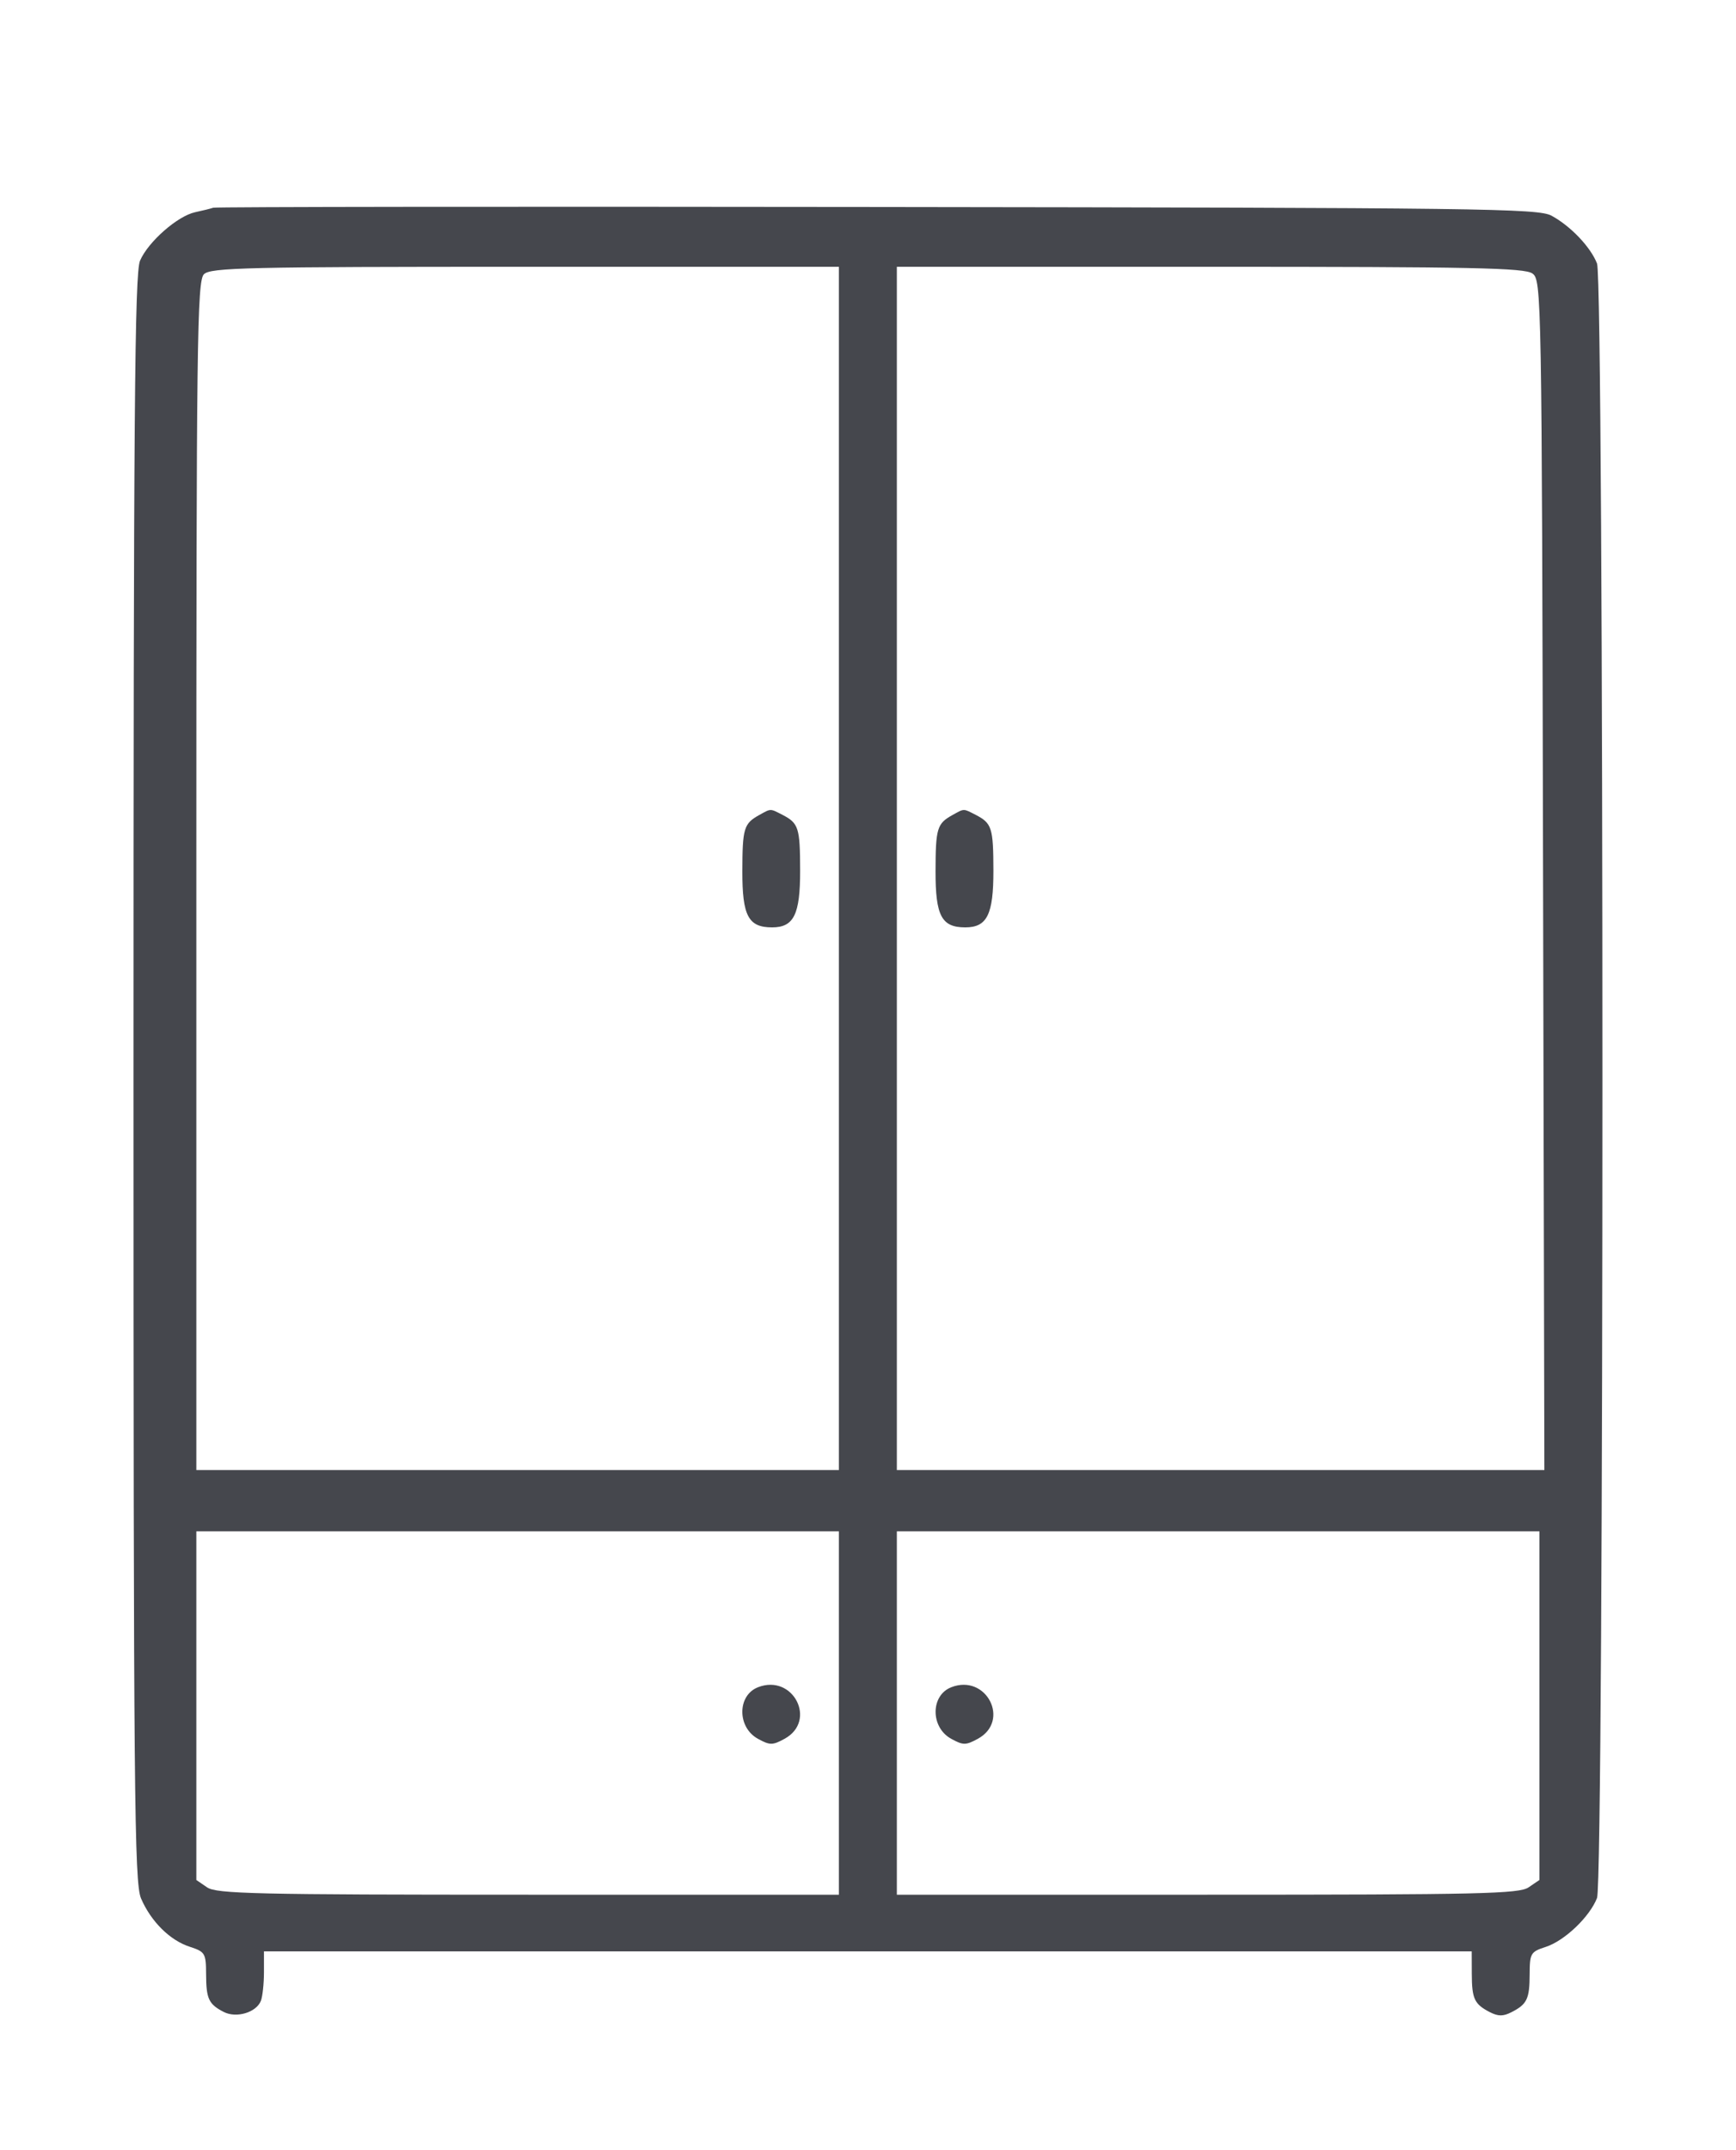 <svg width="21" height="26" viewBox="0 0 21 26" fill="none" xmlns="http://www.w3.org/2000/svg">
<path fill-rule="evenodd" clip-rule="evenodd" d="M2.579 2.512C2.547 2.523 2.449 2.547 2.361 2.566C2.147 2.612 1.792 2.924 1.694 3.152C1.629 3.304 1.615 5.019 1.615 13.04C1.615 21.683 1.625 22.767 1.706 22.956C1.826 23.235 2.056 23.464 2.297 23.541C2.481 23.601 2.492 23.62 2.493 23.871C2.494 24.17 2.524 24.235 2.707 24.329C2.86 24.407 3.101 24.335 3.156 24.194C3.176 24.142 3.193 23.986 3.193 23.848V23.596H10.498H17.803L17.804 23.866C17.805 24.171 17.835 24.234 18.022 24.331C18.124 24.383 18.184 24.383 18.285 24.331C18.473 24.235 18.503 24.171 18.504 23.871C18.505 23.62 18.516 23.601 18.699 23.542C18.927 23.468 19.231 23.178 19.319 22.95C19.406 22.724 19.406 3.412 19.319 3.187C19.242 2.988 18.999 2.733 18.768 2.608C18.607 2.521 17.927 2.512 10.615 2.503C6.228 2.497 2.612 2.501 2.579 2.512ZM10.148 10.501V17.776H6.261H2.375V10.591C2.375 4.135 2.384 3.396 2.467 3.316C2.548 3.236 2.982 3.226 6.353 3.226H10.148V10.501ZM18.537 3.307C18.648 3.386 18.651 3.536 18.666 10.582L18.682 17.776H14.765H10.849V10.501V3.226H14.636C17.815 3.226 18.442 3.239 18.537 3.307ZM9.183 9.856C8.998 9.959 8.981 10.016 8.98 10.535C8.979 11.075 9.052 11.214 9.34 11.214C9.603 11.214 9.68 11.058 9.679 10.525C9.678 10.009 9.661 9.954 9.465 9.853C9.313 9.775 9.329 9.775 9.183 9.856ZM11.521 9.856C11.335 9.959 11.318 10.016 11.317 10.535C11.316 11.075 11.39 11.214 11.677 11.214C11.941 11.214 12.018 11.058 12.017 10.525C12.016 10.009 11.998 9.954 11.802 9.853C11.65 9.775 11.667 9.775 11.521 9.856ZM10.148 20.714V22.911H6.391C3.086 22.911 2.619 22.9 2.505 22.822L2.375 22.733V20.625V18.517H6.261H10.148V20.714ZM18.622 20.625V22.733L18.491 22.822C18.377 22.9 17.91 22.911 14.605 22.911H10.849V20.714V18.517H14.735H18.622V20.625ZM9.17 20.402C8.917 20.5 8.916 20.888 9.169 21.026C9.313 21.105 9.346 21.105 9.49 21.026C9.888 20.81 9.595 20.237 9.17 20.402ZM11.508 20.402C11.255 20.5 11.254 20.888 11.507 21.026C11.651 21.105 11.683 21.105 11.828 21.026C12.226 20.81 11.933 20.237 11.508 20.402Z" fill="#45474D"/>
</svg>
